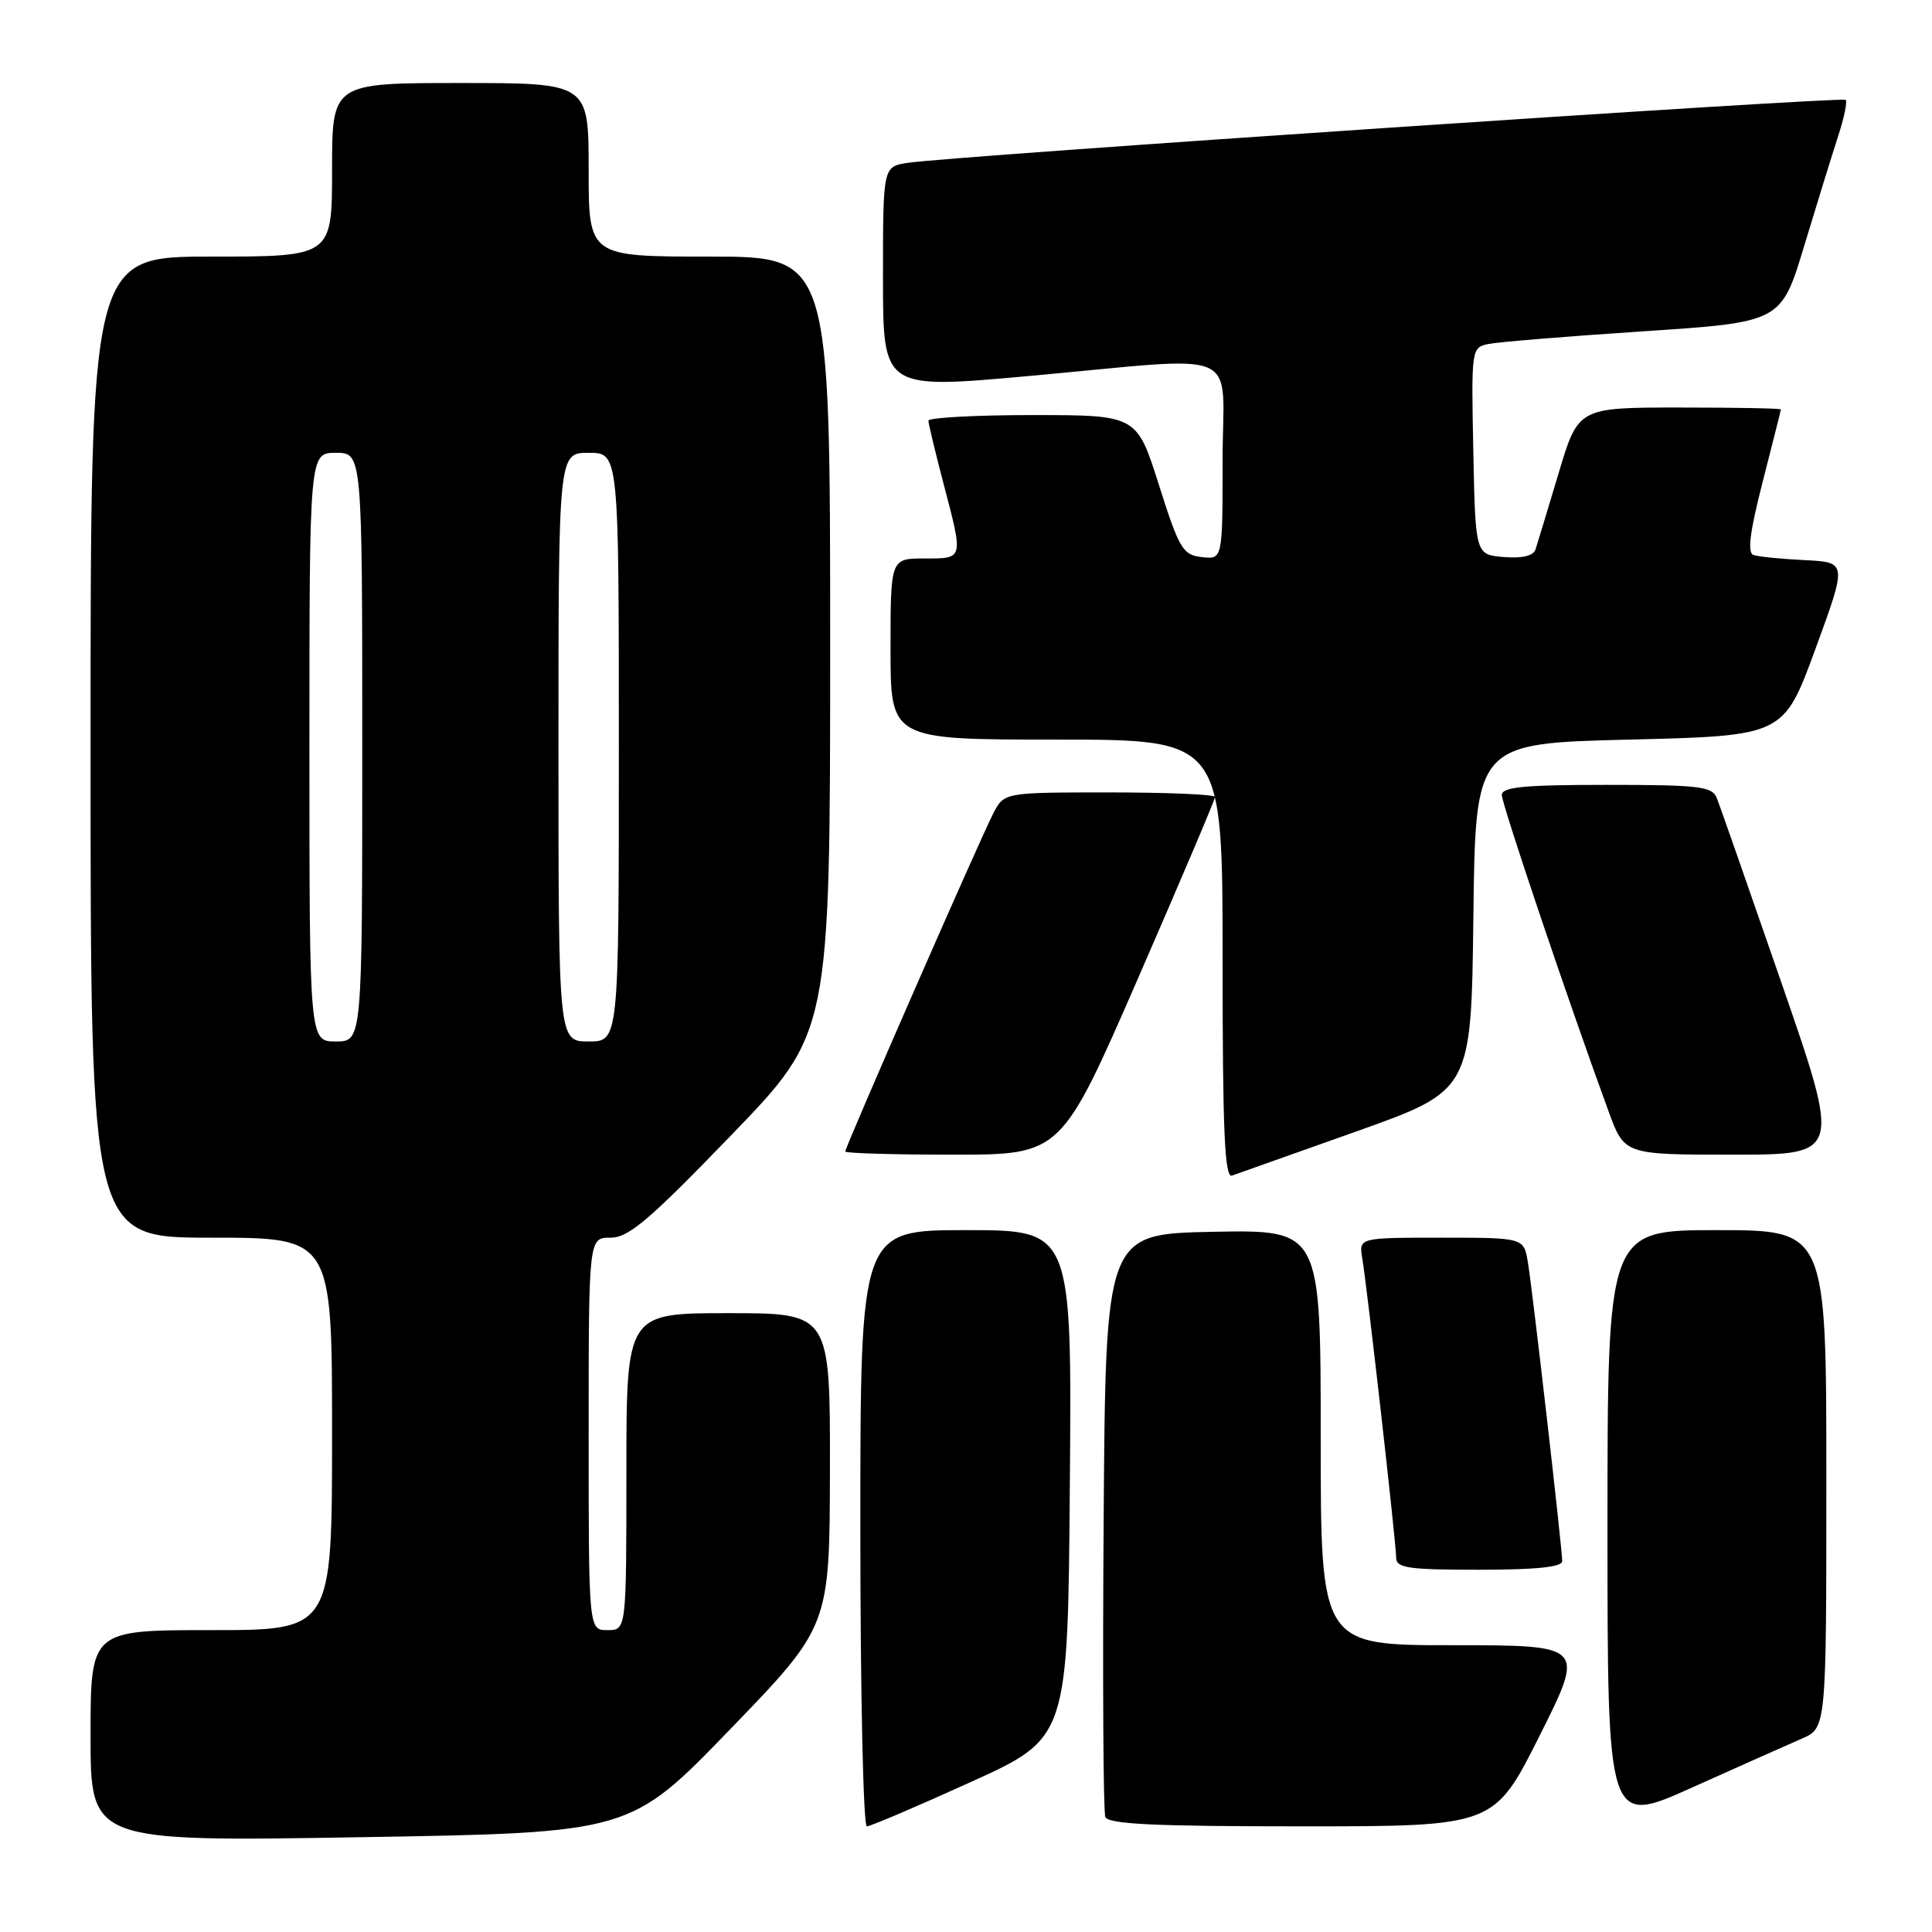 <?xml version="1.0" encoding="UTF-8" standalone="no"?>
<!DOCTYPE svg PUBLIC "-//W3C//DTD SVG 1.1//EN" "http://www.w3.org/Graphics/SVG/1.1/DTD/svg11.dtd" >
<svg xmlns="http://www.w3.org/2000/svg" xmlns:xlink="http://www.w3.org/1999/xlink" version="1.1" viewBox="0 0 256 256">
 <g >
 <path fill="currentColor"
d=" M 96.72 229.17 C 109.93 215.50 109.93 215.50 109.97 194.75 C 110.00 174.00 110.00 174.00 96.50 174.00 C 83.00 174.00 83.00 174.00 83.00 195.00 C 83.00 216.00 83.00 216.00 80.50 216.00 C 78.00 216.00 78.00 216.00 78.00 190.00 C 78.00 164.00 78.00 164.00 80.89 164.00 C 83.29 164.00 86.00 161.70 96.89 150.42 C 110.00 136.85 110.00 136.85 110.00 85.42 C 110.00 34.00 110.00 34.00 94.00 34.00 C 78.00 34.00 78.00 34.00 78.00 22.50 C 78.00 11.00 78.00 11.00 61.00 11.00 C 44.00 11.00 44.00 11.00 44.00 22.50 C 44.00 34.00 44.00 34.00 28.00 34.00 C 12.00 34.00 12.00 34.00 12.00 99.00 C 12.00 164.00 12.00 164.00 28.00 164.00 C 44.00 164.00 44.00 164.00 44.00 190.00 C 44.00 216.00 44.00 216.00 28.00 216.00 C 12.00 216.00 12.00 216.00 12.00 230.01 C 12.00 244.03 12.00 244.03 47.75 243.44 C 83.50 242.85 83.50 242.85 96.72 229.17 Z  M 128.61 236.14 C 141.50 230.29 141.50 230.29 141.76 196.64 C 142.03 163.00 142.03 163.00 128.01 163.00 C 114.00 163.00 114.00 163.00 114.00 202.50 C 114.00 224.22 114.39 242.00 114.86 242.00 C 115.33 242.00 121.52 239.36 128.61 236.14 Z  M 204.00 230.00 C 210.02 218.00 210.02 218.00 192.51 218.00 C 175.00 218.00 175.00 218.00 175.00 190.47 C 175.00 162.95 175.00 162.95 160.75 163.22 C 146.50 163.50 146.50 163.50 146.24 201.50 C 146.09 222.40 146.19 240.06 146.46 240.75 C 146.82 241.71 152.93 242.00 172.46 242.00 C 197.98 242.00 197.98 242.00 204.00 230.00 Z  M 238.75 230.38 C 242.00 228.97 242.00 228.97 242.00 195.99 C 242.00 163.00 242.00 163.00 227.50 163.00 C 213.00 163.00 213.00 163.00 213.00 202.45 C 213.00 241.90 213.00 241.90 224.25 236.84 C 230.44 234.06 236.96 231.15 238.75 230.38 Z  M 207.00 206.86 C 207.00 205.18 203.08 171.03 202.45 167.25 C 201.91 164.00 201.91 164.00 190.98 164.00 C 180.05 164.00 180.05 164.00 180.51 166.75 C 181.17 170.67 185.00 204.49 185.00 206.40 C 185.00 207.77 186.59 208.00 196.00 208.00 C 203.55 208.00 207.00 207.64 207.00 206.86 Z  M 179.73 149.92 C 194.95 144.50 194.95 144.50 195.23 121.50 C 195.50 98.50 195.50 98.50 215.92 98.00 C 236.33 97.50 236.33 97.50 240.55 86.00 C 244.76 74.50 244.76 74.50 239.13 74.22 C 236.03 74.07 232.98 73.76 232.34 73.54 C 231.51 73.25 231.86 70.47 233.57 63.82 C 234.88 58.69 235.97 54.39 235.98 54.25 C 235.99 54.11 229.95 54.00 222.56 54.00 C 209.12 54.00 209.12 54.00 206.51 62.75 C 205.07 67.56 203.70 72.09 203.46 72.81 C 203.17 73.66 201.70 74.01 199.26 73.81 C 195.50 73.50 195.50 73.50 195.22 59.78 C 194.95 46.20 194.97 46.05 197.22 45.58 C 198.47 45.32 207.71 44.56 217.75 43.90 C 236.01 42.69 236.01 42.69 239.06 32.60 C 240.74 27.04 242.76 20.51 243.55 18.08 C 244.35 15.65 244.80 13.47 244.56 13.23 C 244.10 12.77 125.66 20.72 120.25 21.58 C 117.00 22.09 117.00 22.09 117.00 36.83 C 117.00 51.57 117.00 51.57 136.25 49.83 C 165.34 47.21 162.00 45.75 162.00 61.07 C 162.00 74.13 162.00 74.13 159.25 73.82 C 156.72 73.53 156.26 72.75 153.56 64.25 C 150.63 55.00 150.63 55.00 136.81 55.00 C 129.22 55.00 123.01 55.34 123.02 55.75 C 123.03 56.16 123.92 59.88 125.00 64.00 C 127.68 74.21 127.73 74.00 122.50 74.00 C 118.00 74.00 118.00 74.00 118.00 86.00 C 118.00 98.00 118.00 98.00 140.00 98.00 C 162.00 98.00 162.00 98.00 162.00 127.11 C 162.00 149.96 162.27 156.12 163.25 155.77 C 163.94 155.53 171.35 152.90 179.73 149.92 Z  M 150.81 129.60 C 156.41 116.74 161.00 105.94 161.00 105.60 C 161.00 105.27 154.71 105.00 147.03 105.00 C 133.05 105.00 133.05 105.00 131.61 107.79 C 129.87 111.14 112.00 151.97 112.00 152.58 C 112.00 152.81 118.44 153.00 126.31 153.00 C 140.61 153.00 140.61 153.00 150.81 129.60 Z  M 236.06 130.25 C 231.73 117.74 227.87 106.71 227.49 105.75 C 226.87 104.20 225.19 104.00 212.89 104.00 C 201.89 104.00 199.00 104.28 199.00 105.35 C 199.00 106.57 207.84 132.78 213.14 147.25 C 215.24 153.00 215.24 153.00 229.59 153.00 C 243.93 153.00 243.93 153.00 236.06 130.25 Z  M 41.00 99.00 C 41.00 60.00 41.00 60.00 44.50 60.00 C 48.00 60.00 48.00 60.00 48.00 99.00 C 48.00 138.00 48.00 138.00 44.50 138.00 C 41.00 138.00 41.00 138.00 41.00 99.00 Z  M 74.00 99.00 C 74.00 60.00 74.00 60.00 78.00 60.00 C 82.00 60.00 82.00 60.00 82.00 99.00 C 82.00 138.00 82.00 138.00 78.00 138.00 C 74.00 138.00 74.00 138.00 74.00 99.00 Z "/>
</g>
</svg>